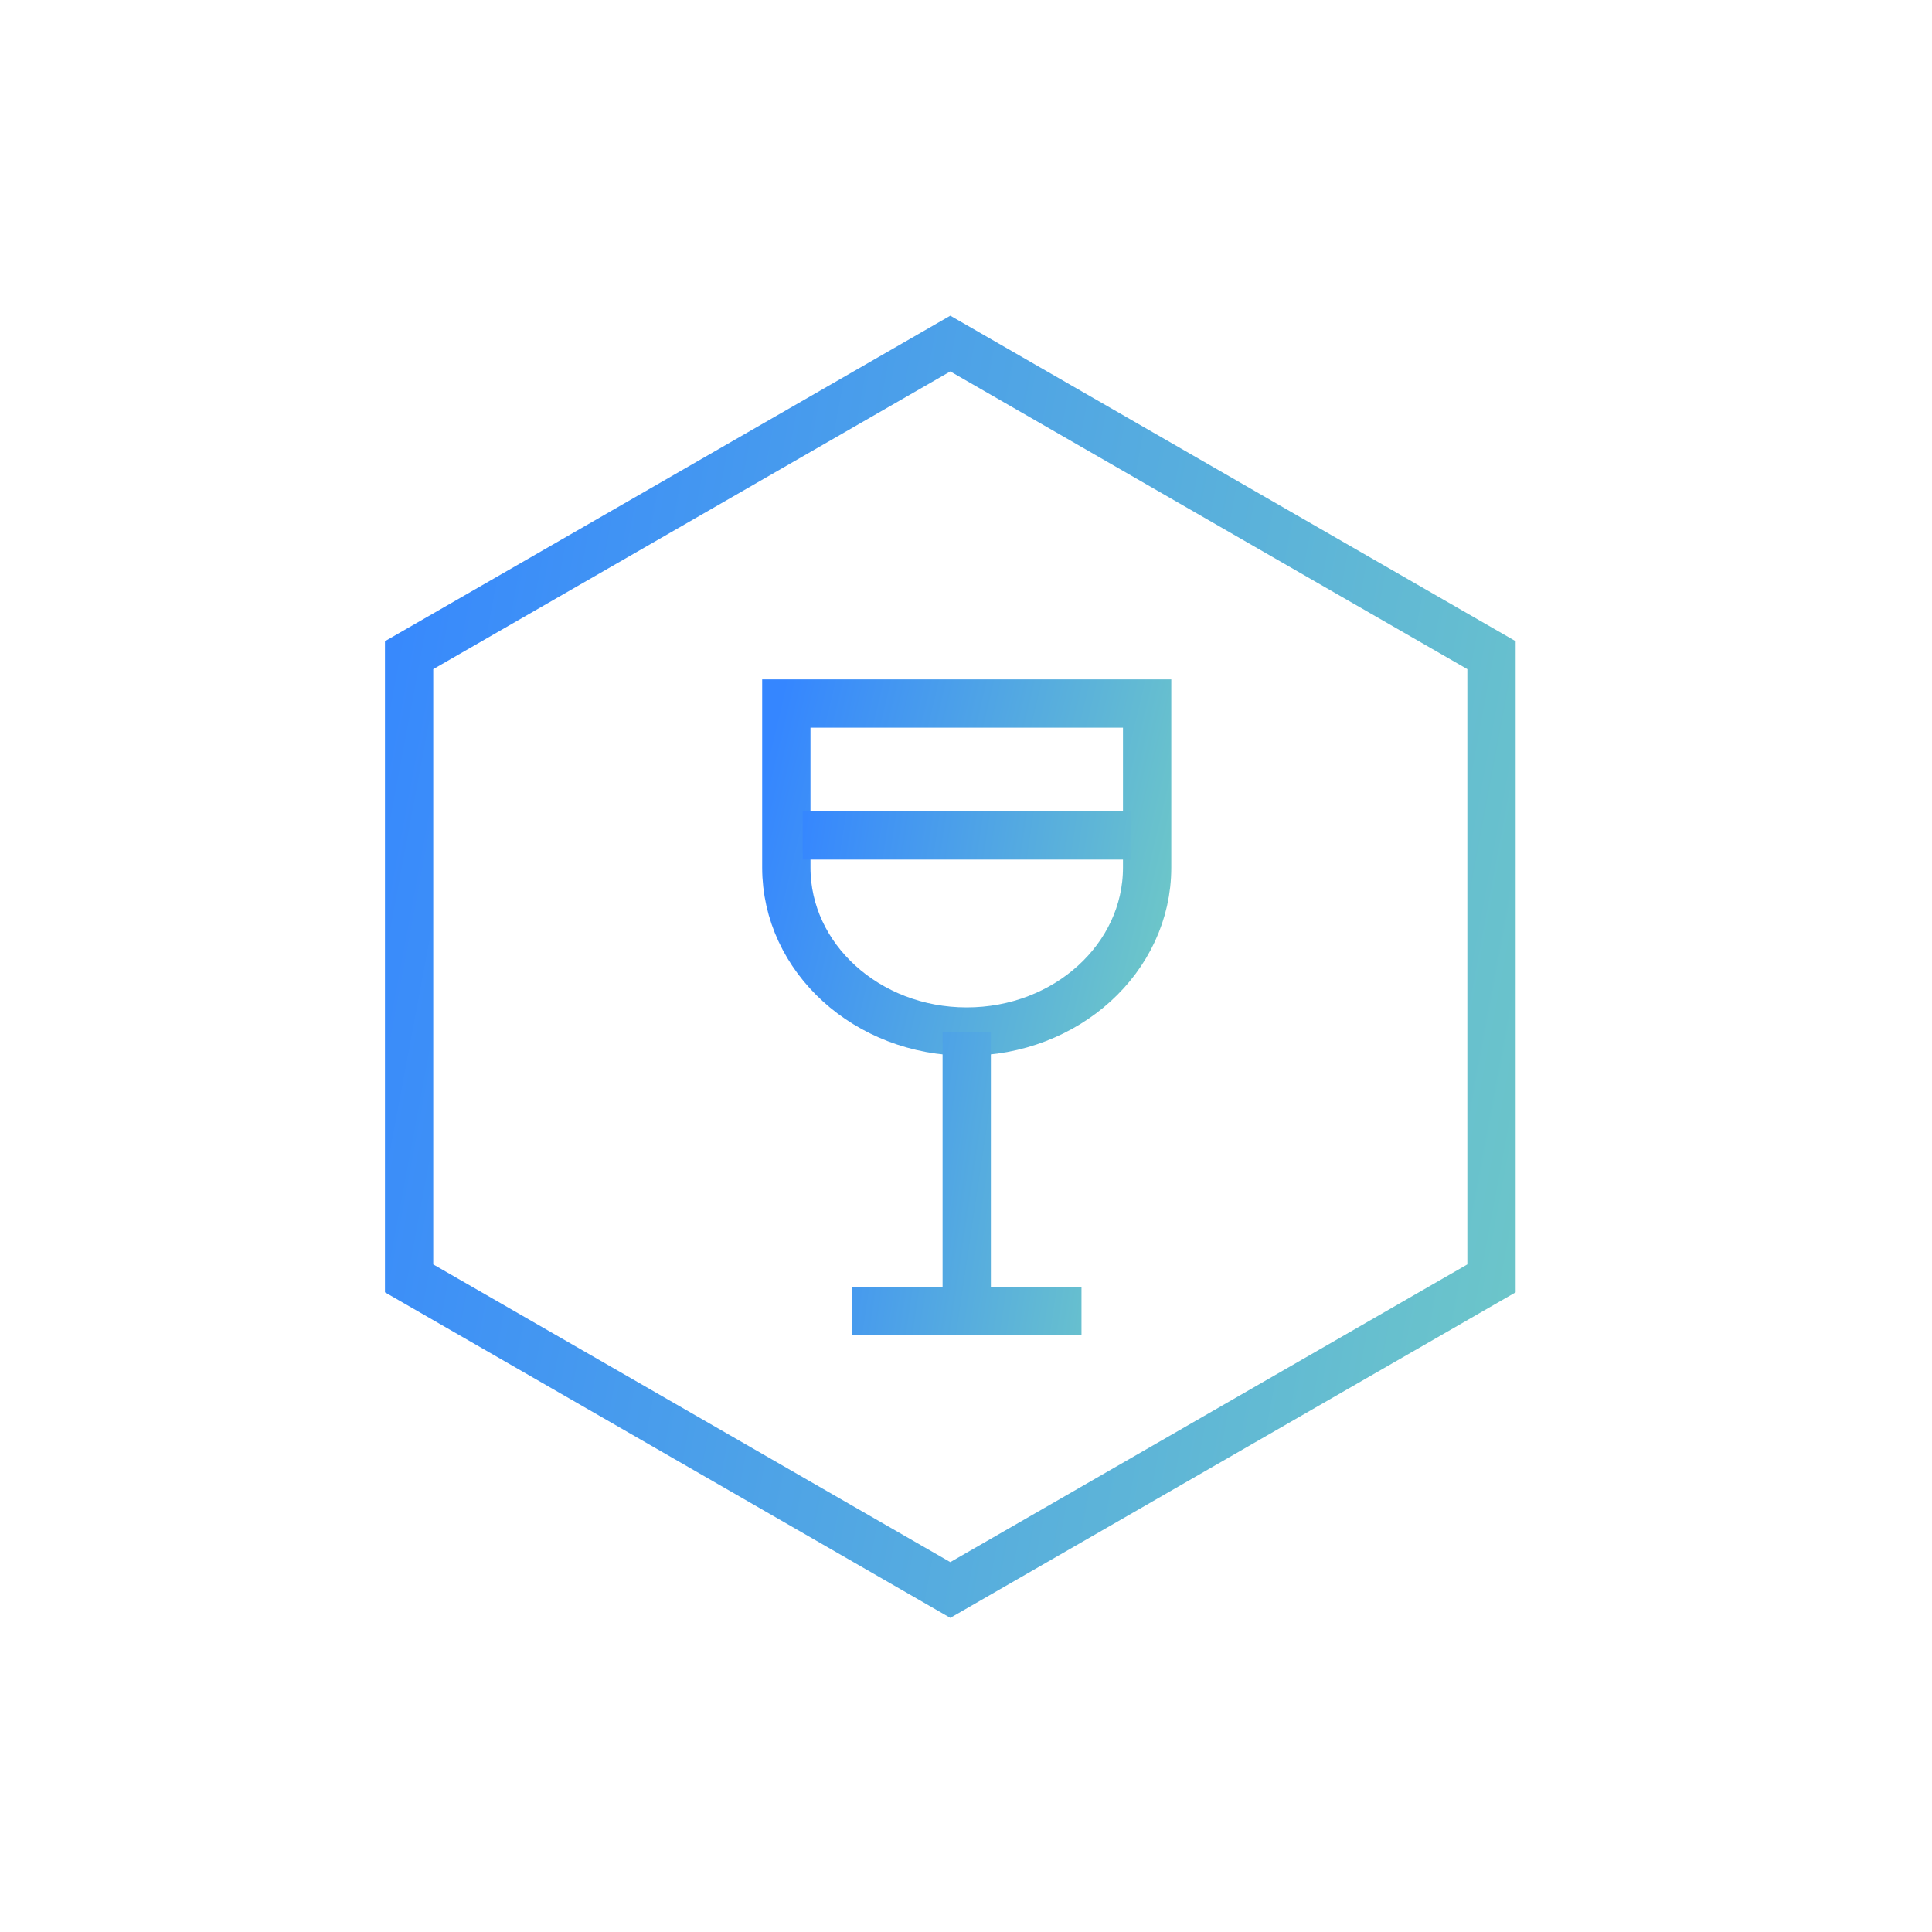 <svg width="40" height="40" viewBox="0 0 40 40" fill="none" xmlns="http://www.w3.org/2000/svg">
<path d="M8.47 13.565L19.675 7.113L30.88 13.565V26.467L19.675 32.919L8.47 26.467L8.47 13.565Z" stroke="url(#paint0_linear_3157_36435)"/>
<path d="M16.28 14.566L23.75 14.566V17.962C23.75 19.837 22.078 21.357 20.015 21.357C17.952 21.357 16.28 19.837 16.28 17.962V14.566Z" stroke="url(#paint1_linear_3157_36435)"/>
<path d="M16.619 17.297H23.41M20.015 21.371V27.144M20.015 27.144H17.638M20.015 27.144H22.391" stroke="url(#paint2_linear_3157_36435)"/>
<defs>
<linearGradient id="paint0_linear_3157_36435" x1="8.47" y1="4.579" x2="45.62" y2="11.536" gradientUnits="userSpaceOnUse">
<stop stop-color="#3586FF"/>
<stop offset="1" stop-color="#83E0B3"/>
</linearGradient>
<linearGradient id="paint1_linear_3157_36435" x1="16.28" y1="13.899" x2="28.415" y2="16.778" gradientUnits="userSpaceOnUse">
<stop stop-color="#3586FF"/>
<stop offset="1" stop-color="#83E0B3"/>
</linearGradient>
<linearGradient id="paint2_linear_3157_36435" x1="16.619" y1="16.33" x2="28.019" y2="18.025" gradientUnits="userSpaceOnUse">
<stop stop-color="#3586FF"/>
<stop offset="1" stop-color="#83E0B3"/>
</linearGradient>
</defs>
</svg>
